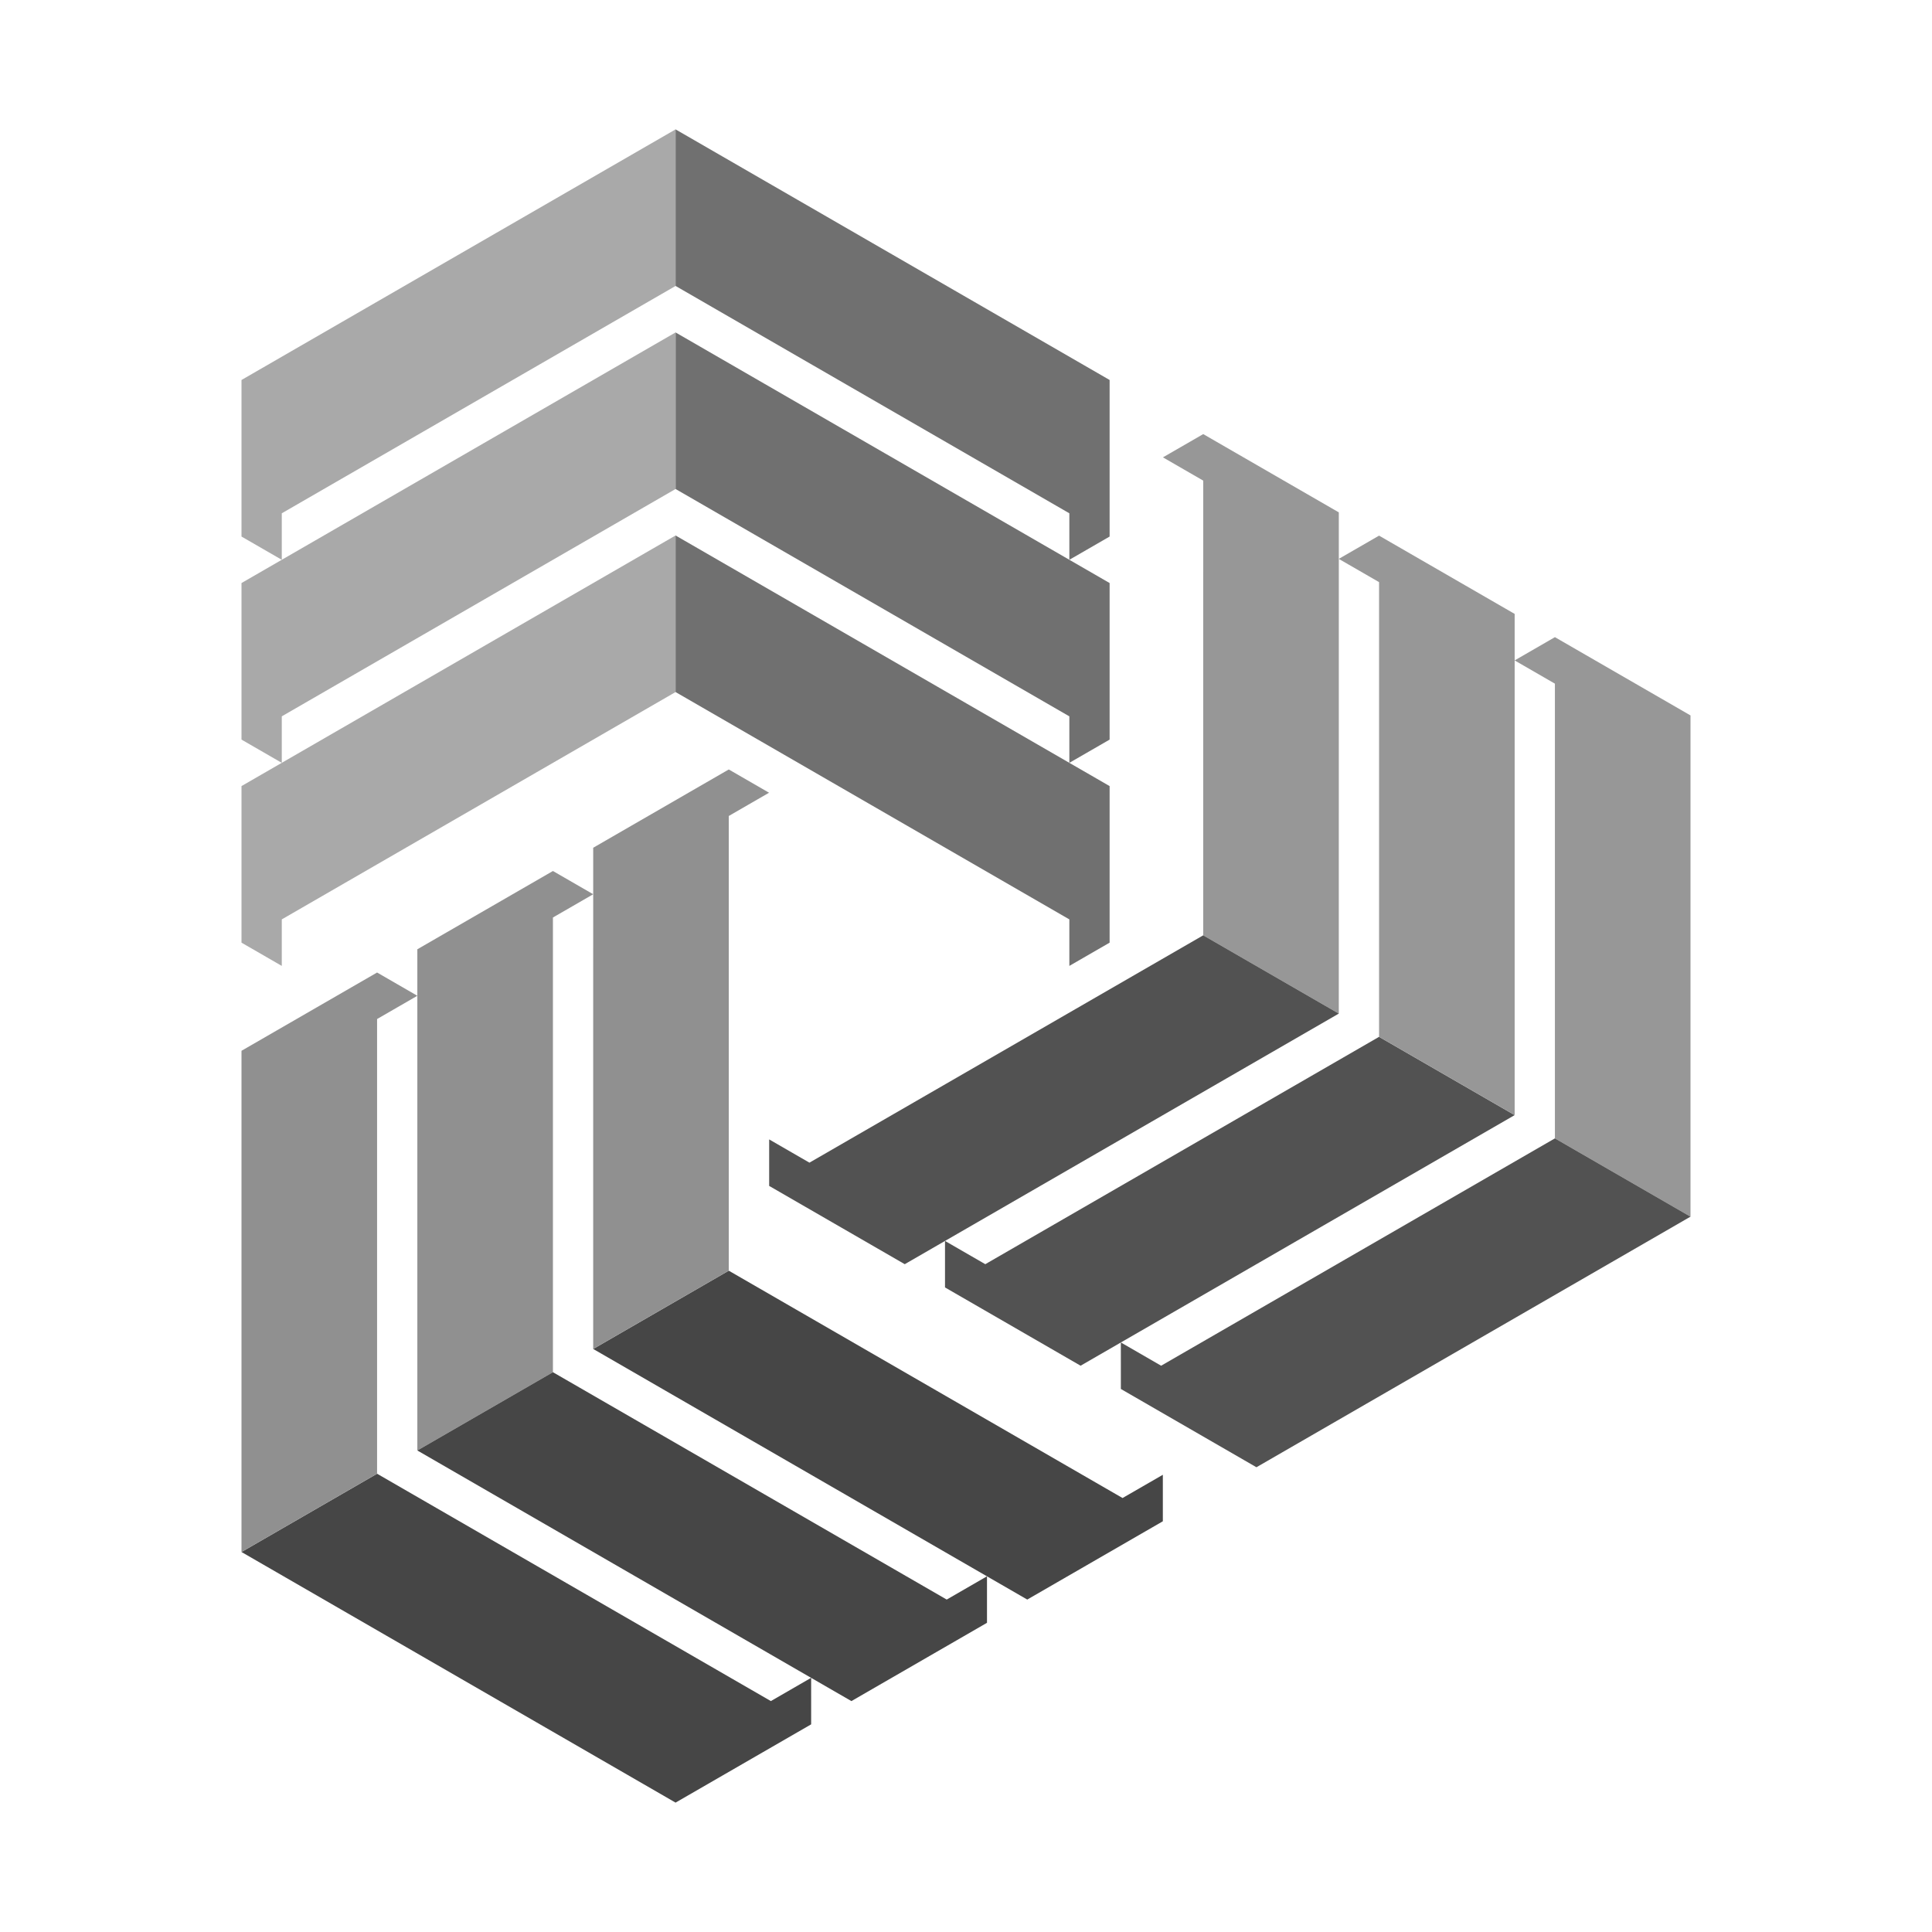 <svg xmlns="http://www.w3.org/2000/svg" viewBox="0 0 1280 1280"><defs><style>.cls-1{fill:#a9a9a9;}.cls-2{fill:#707070;}.cls-3{fill:#464646;}.cls-4{fill:#909090;}.cls-5{fill:#979797;}.cls-6{fill:#525252;}.cls-7{fill:#565656;}.cls-8{fill:#8f8f8f;}.cls-9{fill:#b9b9b9;}.cls-10{fill:#6f6f6f;}.cls-11{fill:#686868;}.cls-12{fill:#adadad;}</style></defs><g id="Layer_2" data-name="Layer 2"><polygon class="cls-1" points="160 251.75 160 355.48 186.69 370.88 186.69 340.07 447.58 189.45 447.58 85.72 160 251.75"/><polygon class="cls-2" points="447.58 85.72 447.58 85.72 447.58 189.45 447.58 189.44 708.47 340.07 708.47 370.88 735.15 355.48 735.15 251.75 447.58 85.72"/><polygon class="cls-2" points="447.58 220.25 447.58 220.25 447.58 323.97 447.58 323.97 708.47 474.6 708.47 505.41 735.15 490 735.15 386.28 447.58 220.25"/><polygon class="cls-1" points="160 386.28 160 490 186.69 505.41 186.69 474.59 447.58 323.97 447.58 220.25 160 386.28"/><polygon class="cls-1" points="160 520.8 160 624.53 186.69 639.94 186.69 609.12 447.58 458.5 447.58 354.77 160 520.8"/><polygon class="cls-2" points="447.58 354.77 447.58 354.77 447.58 458.5 447.58 458.5 708.47 609.12 708.47 639.94 735.15 624.53 735.15 520.81 447.58 354.77"/><polygon class="cls-3" points="447.58 1194.28 537.41 1142.42 537.4 1111.6 510.72 1127.01 249.83 976.38 160 1028.24 447.58 1194.28"/><polygon class="cls-4" points="160 1028.24 160 1028.24 249.83 976.38 249.83 976.38 249.83 675.13 276.51 659.73 249.83 644.32 160 696.18 160 1028.24"/><polygon class="cls-4" points="276.5 960.98 276.5 960.98 366.33 909.12 366.33 909.12 366.33 607.87 393.02 592.46 366.33 577.06 276.5 628.92 276.5 960.98"/><polygon class="cls-3" points="564.08 1127.02 653.91 1075.15 653.91 1044.34 627.22 1059.75 366.33 909.12 276.5 960.98 564.08 1127.02"/><polygon class="cls-3" points="680.58 1059.75 770.41 1007.89 770.41 977.08 743.72 992.48 482.83 841.86 393.01 893.72 680.58 1059.75"/><polygon class="cls-4" points="393 893.72 393.01 893.72 482.83 841.86 482.83 841.86 482.83 540.61 509.52 525.2 482.83 509.79 393.01 561.66 393 893.72"/><polygon class="cls-5" points="1120 473.99 1030.17 422.13 1003.49 437.54 1030.17 452.95 1030.17 754.2 1120 806.06 1120 473.99"/><polygon class="cls-6" points="1120 806.06 1120 806.06 1030.17 754.2 1030.17 754.2 769.28 904.82 742.59 889.41 742.6 920.23 832.42 972.09 1120 806.06"/><polygon class="cls-6" points="1003.5 738.79 1003.5 738.79 913.67 686.93 913.67 686.93 652.78 837.56 626.09 822.15 626.09 852.96 715.92 904.82 1003.5 738.79"/><polygon class="cls-5" points="1003.5 406.73 913.67 354.87 886.98 370.27 913.67 385.68 913.67 686.93 1003.5 738.79 1003.5 406.73"/><polygon class="cls-5" points="887 339.46 797.17 287.6 770.48 303.01 797.17 318.42 797.16 619.67 886.99 671.53 887 339.46"/><polygon class="cls-6" points="886.99 671.53 886.99 671.53 797.16 619.67 797.17 619.67 536.27 770.29 509.59 754.89 509.59 785.7 599.42 837.56 886.99 671.53"/><polygon class="cls-7" points="1460 251.75 1460 355.48 1486.69 370.88 1486.69 340.07 1747.58 189.45 1747.58 85.72 1460 251.75"/><polygon class="cls-8" points="1747.58 85.72 1747.58 85.72 1747.58 189.45 1747.58 189.44 2008.47 340.07 2008.47 370.88 2035.15 355.48 2035.15 251.75 1747.58 85.72"/><polygon class="cls-8" points="1747.58 220.25 1747.58 220.25 1747.58 323.97 1747.58 323.97 2008.47 474.6 2008.47 505.41 2035.15 490 2035.15 386.28 1747.58 220.25"/><polygon class="cls-7" points="1460 386.28 1460 490 1486.69 505.41 1486.69 474.59 1747.58 323.97 1747.58 220.25 1460 386.28"/><polygon class="cls-7" points="1460 520.8 1460 624.53 1486.69 639.94 1486.69 609.12 1747.58 458.5 1747.58 354.77 1460 520.8"/><polygon class="cls-8" points="1747.58 354.77 1747.58 354.77 1747.58 458.5 1747.58 458.5 2008.47 609.12 2008.47 639.94 2035.15 624.53 2035.15 520.81 1747.58 354.77"/><polygon class="cls-9" points="1747.58 1194.28 1837.41 1142.42 1837.4 1111.6 1810.72 1127.01 1549.83 976.38 1460 1028.24 1747.58 1194.28"/><polygon class="cls-10" points="1460 1028.24 1460 1028.24 1549.83 976.38 1549.83 976.38 1549.83 675.13 1576.51 659.73 1549.83 644.32 1460 696.18 1460 1028.24"/><polygon class="cls-10" points="1576.5 960.98 1576.5 960.98 1666.33 909.12 1666.33 909.12 1666.33 607.87 1693.02 592.46 1666.33 577.06 1576.5 628.92 1576.5 960.98"/><polygon class="cls-9" points="1864.08 1127.02 1953.91 1075.15 1953.91 1044.34 1927.22 1059.75 1666.33 909.12 1576.5 960.98 1864.08 1127.02"/><polygon class="cls-9" points="1980.58 1059.75 2070.41 1007.89 2070.41 977.08 2043.72 992.48 1782.83 841.86 1693.01 893.72 1980.58 1059.75"/><polygon class="cls-10" points="1693.01 893.72 1693.01 893.72 1782.83 841.86 1782.83 841.86 1782.83 540.61 1809.52 525.2 1782.83 509.79 1693.01 561.66 1693.01 893.72"/><polygon class="cls-11" points="2420 473.99 2330.17 422.13 2303.49 437.54 2330.17 452.95 2330.17 754.2 2420 806.06 2420 473.99"/><polygon class="cls-12" points="2420 806.06 2420 806.06 2330.17 754.2 2330.17 754.2 2069.28 904.82 2042.59 889.41 2042.6 920.23 2132.42 972.09 2420 806.06"/><polygon class="cls-12" points="2303.5 738.79 2303.5 738.79 2213.67 686.93 2213.67 686.93 1952.78 837.56 1926.09 822.15 1926.09 852.96 2015.92 904.82 2303.5 738.79"/><polygon class="cls-11" points="2303.5 406.73 2213.67 354.87 2186.98 370.27 2213.67 385.68 2213.67 686.93 2303.5 738.79 2303.5 406.73"/><polygon class="cls-11" points="2186.99 339.46 2097.17 287.6 2070.48 303.01 2097.17 318.42 2097.16 619.67 2186.99 671.53 2186.99 339.46"/><polygon class="cls-12" points="2186.99 671.53 2186.99 671.53 2097.16 619.67 2097.17 619.67 1836.28 770.29 1809.59 754.89 1809.59 785.7 1899.42 837.56 2186.99 671.53"/></g></svg>